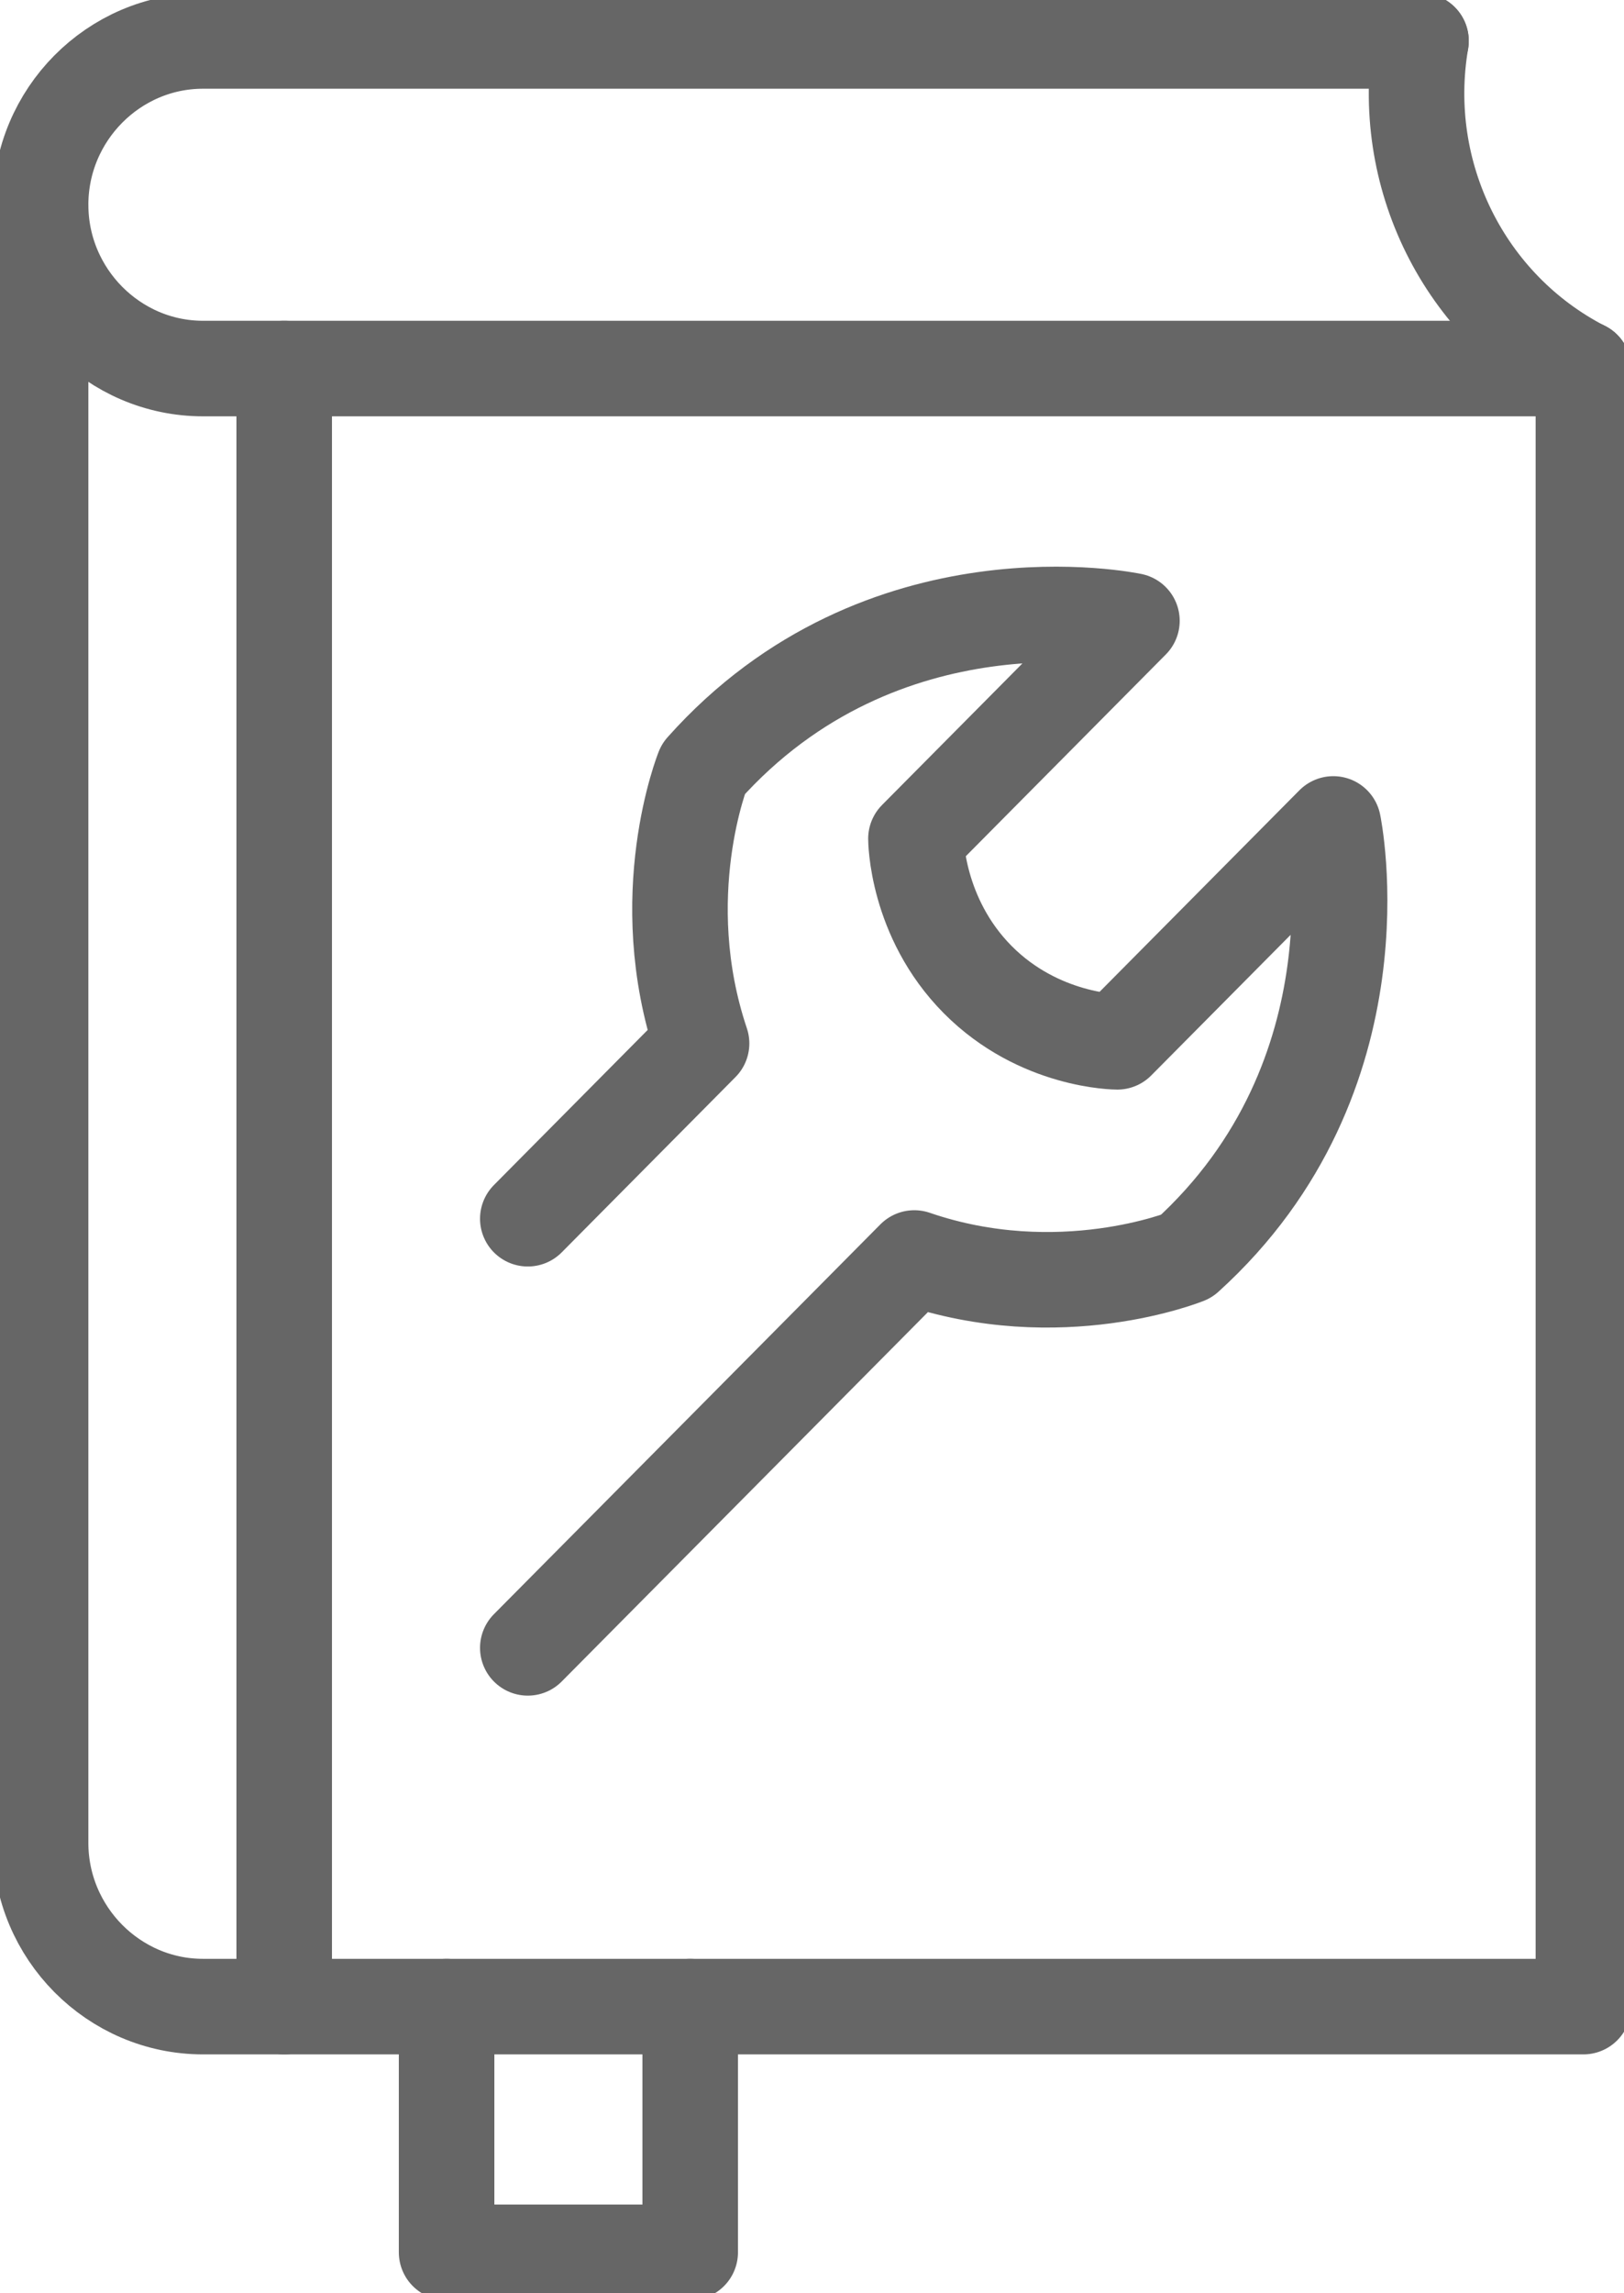 <svg width="34" height="48" viewBox="0 0 34 48" fill="none" xmlns="http://www.w3.org/2000/svg">
<g clip-path="url(#clip0_51549_70750)">
<path d="M33.15 7.714H4.25C2.38 7.714 0.85 6.171 0.85 4.286C0.85 2.4 2.38 0.857 4.25 0.857H29.75" stroke="#666666" stroke-width="2" stroke-linecap="round" stroke-linejoin="round"/>
<path d="M33.15 7.714V42H4.25C2.38 42 0.85 40.457 0.85 38.572V4.286" stroke="#666666" stroke-width="2" stroke-linecap="round" stroke-linejoin="round"/>
<path d="M5.95 7.714V42" stroke="#666666" stroke-width="2" stroke-linecap="round" stroke-linejoin="round"/>
<path d="M29.75 0.857C29.274 3.651 30.651 6.429 33.15 7.714" stroke="#666666" stroke-width="2" stroke-linecap="round" stroke-linejoin="round"/>
<path d="M14.45 42V47.143H9.35V42" stroke="#666666" stroke-width="2" stroke-linecap="round" stroke-linejoin="round"/>
<path d="M11.05 34.491L19.142 26.331C22.185 27.377 24.837 26.297 24.837 26.297C29.019 22.509 27.914 17.246 27.914 17.246L23.392 21.806C23.392 21.806 21.76 21.806 20.468 20.503C19.176 19.2 19.176 17.554 19.176 17.554L23.698 12.994C23.698 12.994 18.479 11.88 14.722 16.097C14.722 16.097 13.651 18.754 14.688 21.84L11.05 25.509" stroke="#666666" stroke-width="2" stroke-linecap="round" stroke-linejoin="round"/>
</g>
<defs>
<clipPath id="clip0_51549_70750">
<rect width="34" height="48" fill="white"/>
</clipPath>
</defs>
</svg>
